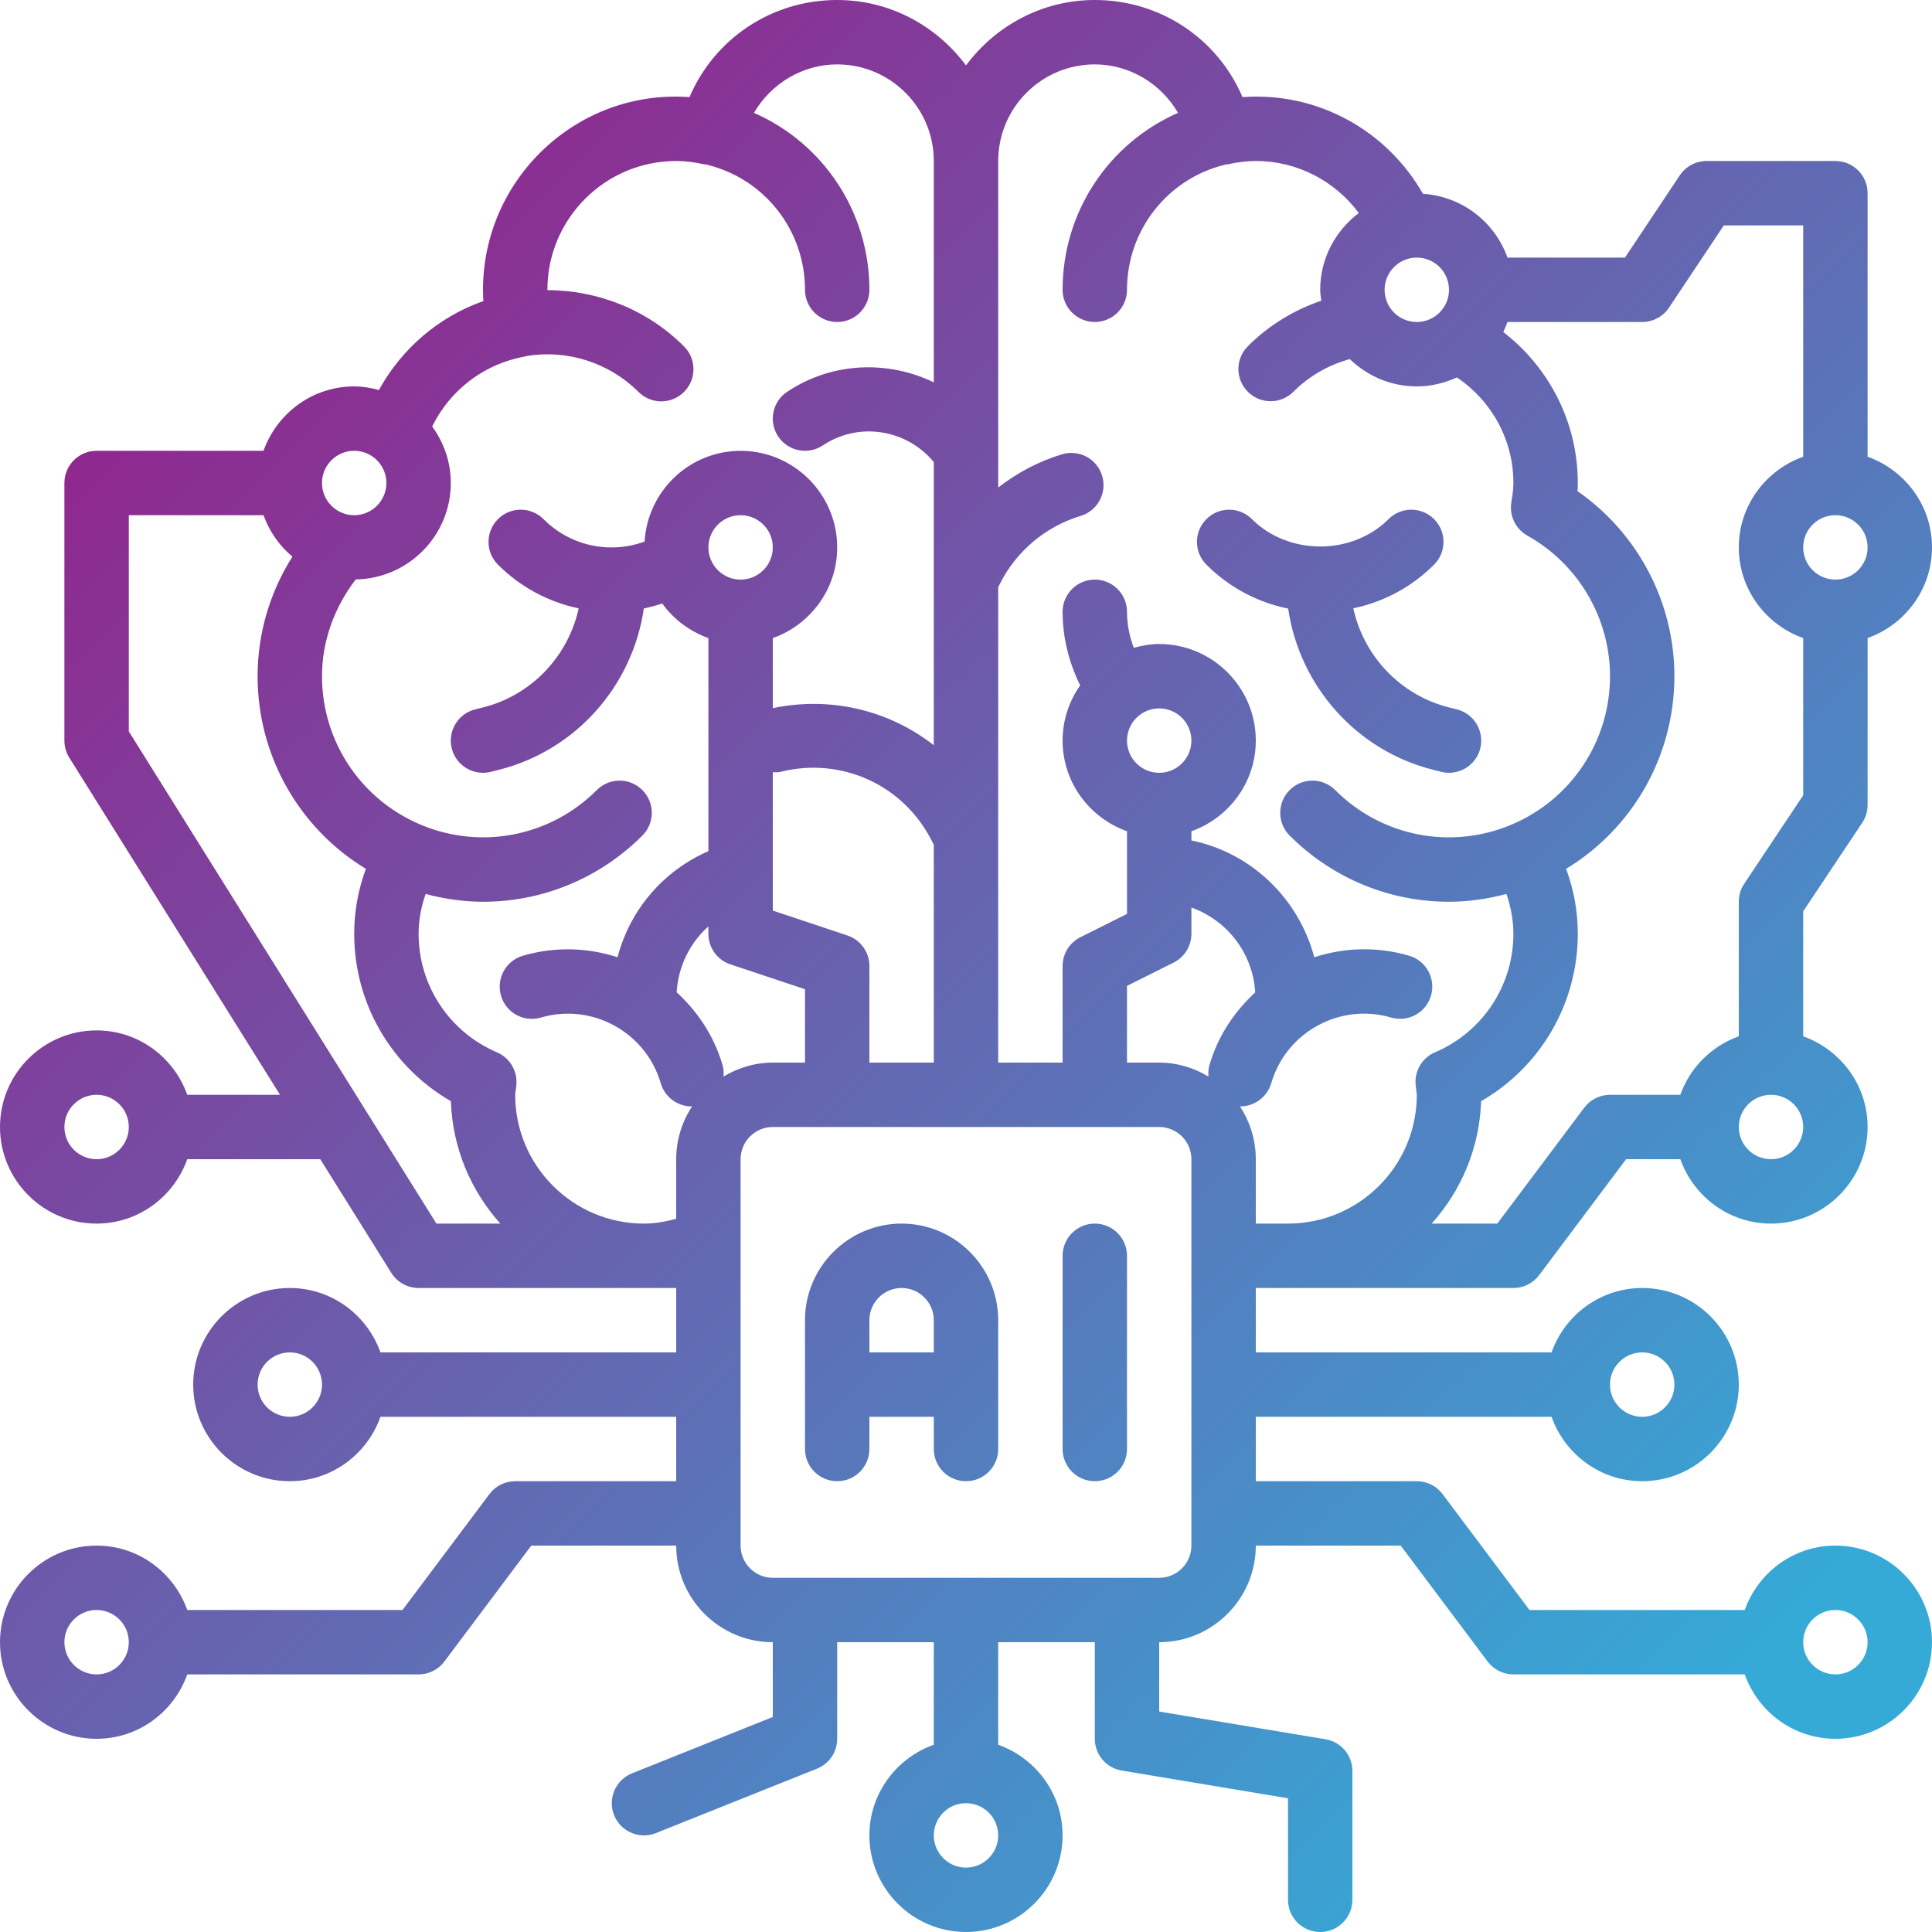 <?xml version="1.0" encoding="UTF-8"?><svg xmlns="http://www.w3.org/2000/svg" xmlns:xlink="http://www.w3.org/1999/xlink" height="60.0" preserveAspectRatio="xMidYMid meet" version="1.0" viewBox="2.0 2.0 60.0 60.0" width="60.0" zoomAndPan="magnify"><g><g><linearGradient gradientUnits="userSpaceOnUse" id="a" x1="11.551" x2="76.312" xlink:actuate="onLoad" xlink:show="other" xlink:type="simple" xmlns:xlink="http://www.w3.org/1999/xlink" y1="-12.355" y2="52.406"><stop offset=".161" stop-color="#90278e"/><stop offset=".859" stop-color="#35aad7"/></linearGradient><path d="M42.005,20.9c0.352,2.403,2.113,4.41,4.517,5.011l0.237,0.059C46.84,25.991,46.921,26,47.001,26 c0.448,0,0.856-0.304,0.97-0.758c0.133-0.536-0.193-1.079-0.729-1.212l-0.236-0.059c-1.517-0.379-2.653-1.594-2.978-3.08 c0.943-0.196,1.811-0.658,2.508-1.355c0.391-0.391,0.391-1.024,0-1.414c-0.391-0.391-1.023-0.391-1.414,0 c-1.133,1.133-3.109,1.133-4.242,0c-0.391-0.391-1.023-0.391-1.414,0c-0.391,0.39-0.391,1.023,0,1.414 C40.17,20.241,41.049,20.708,42.005,20.9z" fill="url(#a)"/><linearGradient gradientUnits="userSpaceOnUse" id="b" x1="-7.696" x2="57.065" xlink:actuate="onLoad" xlink:show="other" xlink:type="simple" xmlns:xlink="http://www.w3.org/1999/xlink" y1="6.891" y2="71.652"><stop offset=".161" stop-color="#90278e"/><stop offset=".859" stop-color="#35aad7"/></linearGradient><path d="M30,40c-1.654,0-3,1.346-3,3v4c0,0.552,0.447,1,1,1s1-0.448,1-1v-1h2v1c0,0.552,0.447,1,1,1 s1-0.448,1-1v-4C33,41.346,31.654,40,30,40z M29,44v-1c0-0.551,0.448-1,1-1s1,0.449,1,1v1H29z" fill="url(#b)"/><linearGradient gradientUnits="userSpaceOnUse" id="c" x1="-4.402" x2="60.359" xlink:actuate="onLoad" xlink:show="other" xlink:type="simple" xmlns:xlink="http://www.w3.org/1999/xlink" y1="3.598" y2="68.359"><stop offset=".161" stop-color="#90278e"/><stop offset=".859" stop-color="#35aad7"/></linearGradient><path d="M36,40c-0.553,0-1,0.448-1,1v6c0,0.552,0.447,1,1,1s1-0.448,1-1v-6C37,40.448,36.553,40,36,40z" fill="url(#c)"/><linearGradient gradientUnits="userSpaceOnUse" id="d" x1="-.359" x2="64.402" xlink:actuate="onLoad" xlink:show="other" xlink:type="simple" xmlns:xlink="http://www.w3.org/1999/xlink" y1="-.446" y2="64.315"><stop offset=".161" stop-color="#90278e"/><stop offset=".859" stop-color="#35aad7"/></linearGradient><path d="M59,50c-1.302,0-2.402,0.839-2.816,2H49.5l-2.7-3.6C46.611,48.148,46.314,48,46,48h-5v-2h9.184 c0.414,1.161,1.514,2,2.816,2c1.654,0,3-1.346,3-3s-1.346-3-3-3c-1.302,0-2.402,0.839-2.816,2H41v-2h8 c0.314,0,0.611-0.148,0.8-0.4l2.7-3.6h1.684c0.414,1.161,1.514,2,2.816,2c1.654,0,3-1.346,3-3c0-1.302-0.839-2.402-2-2.816v-3.882 l1.832-2.748C59.941,27.391,60,27.197,60,27v-5.184c1.161-0.414,2-1.514,2-2.816s-0.839-2.402-2-2.816V8c0-0.552-0.447-1-1-1h-4 c-0.334,0-0.646,0.167-0.832,0.445L52.465,10h-3.649c-0.393-1.103-1.407-1.902-2.624-1.981c-1.126-1.967-3.263-3.17-5.605-3.004 C39.812,3.202,38.038,2,36,2c-1.641,0-3.088,0.806-4,2.031C31.088,2.806,29.641,2,28,2c-2.038,0-3.812,1.202-4.587,3.016 C19.927,4.763,17,7.555,17,11c0,0.116,0.004,0.232,0.012,0.35c-1.386,0.487-2.535,1.474-3.244,2.762 C13.521,14.046,13.267,14,13,14c-1.302,0-2.402,0.839-2.816,2H5c-0.553,0-1,0.448-1,1v8c0,0.188,0.053,0.371,0.152,0.53L10.696,36 h-2.88C7.402,34.839,6.302,34,5,34c-1.654,0-3,1.346-3,3s1.346,3,3,3c1.302,0,2.402-0.839,2.816-2h4.13l2.206,3.53 C14.335,41.822,14.655,42,15,42h8v2h-9.184c-0.414-1.161-1.514-2-2.816-2c-1.654,0-3,1.346-3,3s1.346,3,3,3 c1.302,0,2.402-0.839,2.816-2H23v2h-5c-0.314,0-0.611,0.148-0.8,0.4L14.5,52H7.816C7.402,50.839,6.302,50,5,50 c-1.654,0-3,1.346-3,3s1.346,3,3,3c1.302,0,2.402-0.839,2.816-2H15c0.314,0,0.611-0.148,0.8-0.4l2.7-3.6H23c0,1.654,1.346,3,3,3 v2.323l-4.371,1.749c-0.513,0.206-0.763,0.787-0.558,1.3C21.228,58.762,21.604,59,22,59c0.124,0,0.25-0.023,0.371-0.072l5-2 C27.751,56.776,28,56.409,28,56v-3h3v3.184c-1.161,0.414-2,1.514-2,2.816c0,1.654,1.346,3,3,3s3-1.346,3-3 c0-1.302-0.839-2.402-2-2.816V53h3v3c0,0.489,0.354,0.906,0.836,0.986L42,57.847V61c0,0.552,0.447,1,1,1s1-0.448,1-1v-4 c0-0.489-0.354-0.906-0.836-0.986L38,55.153V53c1.654,0,3-1.346,3-3h4.5l2.7,3.6c0.188,0.252,0.485,0.4,0.8,0.4h7.184 c0.414,1.161,1.514,2,2.816,2c1.654,0,3-1.346,3-3S60.654,50,59,50z M53,44c0.552,0,1,0.449,1,1s-0.448,1-1,1s-1-0.449-1-1 S52.448,44,53,44z M5,38c-0.552,0-1-0.449-1-1s0.448-1,1-1s1,0.449,1,1S5.552,38,5,38z M11,46c-0.552,0-1-0.449-1-1s0.448-1,1-1 s1,0.449,1,1S11.552,46,11,46z M5,54c-0.552,0-1-0.449-1-1s0.448-1,1-1s1,0.449,1,1S5.552,54,5,54z M32,60c-0.552,0-1-0.449-1-1 s0.448-1,1-1s1,0.449,1,1S32.552,60,32,60z M38,26c-0.552,0-1-0.449-1-1s0.448-1,1-1s1,0.449,1,1S38.552,26,38,26z M38.447,31.895 C38.786,31.725,39,31.379,39,31v-0.816c1.107,0.395,1.908,1.414,1.982,2.636c-0.647,0.595-1.158,1.355-1.422,2.259 c-0.034,0.119-0.039,0.238-0.03,0.354C39.08,35.164,38.561,35,38,35h-1v-2.382L38.447,31.895z M57,38c-0.552,0-1-0.449-1-1 s0.448-1,1-1s1,0.449,1,1S57.552,38,57,38z M59,20c-0.552,0-1-0.449-1-1s0.448-1,1-1s1,0.449,1,1S59.552,20,59,20z M53,12 c0.334,0,0.646-0.167,0.832-0.445L55.535,9H58v7.184c-1.161,0.414-2,1.514-2,2.816s0.839,2.402,2,2.816v4.882l-1.832,2.748 C56.059,29.609,56,29.803,56,30v4.184c-0.847,0.302-1.514,0.969-1.816,1.816H52c-0.314,0-0.611,0.148-0.8,0.4L48.5,40h-2.038 c0.913-1.017,1.488-2.343,1.535-3.802C49.842,35.136,51,33.166,51,31c0-0.69-0.122-1.365-0.363-2.017 C52.708,27.726,54,25.475,54,23c0-2.301-1.138-4.446-3.009-5.747C50.997,17.171,51,17.086,51,17c0-1.863-0.87-3.569-2.314-4.69 c0.049-0.101,0.092-0.204,0.13-0.31H53z M47,11c0,0.551-0.448,1-1,1s-1-0.449-1-1s0.448-1,1-1S47,10.449,47,11z M36,4 c1.081,0,2.058,0.6,2.585,1.505C36.433,6.447,35,8.582,35,11c0,0.552,0.447,1,1,1s1-0.448,1-1c0-1.841,1.245-3.438,3.029-3.882 c0.008-0.002,0.014-0.008,0.022-0.011c0.023-0.003,0.046,0.003,0.068-0.002C40.435,7.035,40.723,7,41,7 c1.283,0,2.455,0.617,3.199,1.616C43.475,9.164,43,10.024,43,11c0,0.116,0.021,0.226,0.034,0.338 c-0.851,0.291-1.629,0.762-2.281,1.415c-0.391,0.391-0.391,1.023,0,1.414c0.195,0.195,0.451,0.293,0.707,0.293 s0.512-0.098,0.707-0.293c0.495-0.494,1.094-0.834,1.753-1.014C44.46,13.675,45.191,14,46,14c0.445,0,0.865-0.104,1.245-0.279 C48.338,14.459,49,15.673,49,17c0,0.208-0.034,0.409-0.065,0.608c-0.064,0.414,0.135,0.823,0.5,1.027 C51.017,19.521,52,21.193,52,23c0,2.018-1.202,3.828-3.063,4.611c-0.001,0-0.001,0.001-0.002,0.002 c-1.88,0.788-4.027,0.366-5.469-1.077c-0.391-0.391-1.023-0.391-1.414,0s-0.391,1.023,0,1.414 c1.344,1.344,3.125,2.055,4.942,2.055c0.597,0,1.198-0.085,1.789-0.242C48.921,30.167,49,30.58,49,31 c0,1.605-0.955,3.05-2.433,3.68c-0.396,0.168-0.639,0.571-0.604,1c0.006,0.071,0.015,0.141,0.024,0.21 C45.992,35.926,46,35.962,46,36c0,2.206-1.794,4-4,4h-1v-2c0-0.606-0.184-1.169-0.494-1.642c0.005,0,0.009,0.002,0.014,0.002 c0.434,0,0.832-0.284,0.96-0.72c0.463-1.588,2.135-2.503,3.721-2.04c0.535,0.156,1.086-0.151,1.24-0.68 c0.154-0.53-0.149-1.085-0.68-1.24c-1.001-0.292-2.021-0.253-2.945,0.049c-0.483-1.823-1.954-3.248-3.816-3.628v-0.285 c1.161-0.414,2-1.514,2-2.816c0-1.654-1.346-3-3-3c-0.275,0-0.536,0.049-0.789,0.119C37.076,21.762,37,21.385,37,21 c0-0.552-0.447-1-1-1s-1,0.448-1,1c0,0.796,0.195,1.575,0.546,2.284C35.204,23.771,35,24.361,35,25c0,1.302,0.839,2.402,2,2.816 v2.566l-1.447,0.724C35.214,31.275,35,31.621,35,32v3h-2V20.237l0.051-0.102c0.507-1.015,1.421-1.785,2.509-2.112 c0.528-0.16,0.828-0.718,0.668-1.246c-0.158-0.529-0.714-0.826-1.246-0.669c-0.724,0.219-1.392,0.575-1.981,1.032V7 C33,5.346,34.346,4,36,4z M26,35c-0.561,0-1.08,0.164-1.53,0.433c0.009-0.116,0.005-0.235-0.03-0.354 c-0.264-0.906-0.776-1.667-1.426-2.263c0.049-0.803,0.409-1.529,0.985-2.045V31c0,0.431,0.275,0.813,0.684,0.949L27,32.721V35H26z M25,20c-0.552,0-1-0.449-1-1s0.448-1,1-1s1,0.449,1,1S25.552,20,25,20z M28.316,31.051L26,30.279v-4.297 c0.081,0,0.16,0.009,0.242-0.012c1.901-0.476,3.833,0.416,4.707,2.166L31,28.237V35h-2v-3C29,31.569,28.725,31.188,28.316,31.051z M18.301,13.073c0.015-0.003,0.026-0.013,0.041-0.016c1.274-0.21,2.574,0.203,3.487,1.115c0.195,0.195,0.451,0.293,0.707,0.293 s0.512-0.098,0.707-0.293c0.391-0.39,0.391-1.023,0-1.414c-1.132-1.133-2.665-1.745-4.241-1.747C19.001,11.007,19,11.003,19,11 c0-2.206,1.794-4,4-4c0.277,0,0.565,0.035,0.88,0.106c0.023,0.005,0.046-0.002,0.068,0.002c0.008,0.002,0.014,0.009,0.022,0.011 C25.755,7.563,27,9.159,27,11c0,0.552,0.447,1,1,1s1-0.448,1-1c0-2.418-1.433-4.553-3.585-5.495C25.942,4.6,26.919,4,28,4 c1.654,0,3,1.346,3,3v6.874c-1.421-0.685-3.151-0.641-4.555,0.294c-0.459,0.306-0.584,0.927-0.277,1.387 c0.306,0.459,0.926,0.583,1.387,0.277c1.12-0.747,2.606-0.499,3.445,0.519v8.792c-1.385-1.079-3.188-1.529-5-1.151v-2.175 c1.161-0.414,2-1.514,2-2.816c0-1.654-1.346-3-3-3c-1.592,0-2.886,1.25-2.982,2.818c-1.086,0.395-2.304,0.14-3.139-0.697 c-0.391-0.391-1.023-0.391-1.414,0c-0.391,0.39-0.391,1.023,0,1.414c0.708,0.708,1.582,1.163,2.507,1.358 c-0.326,1.484-1.461,2.698-2.976,3.077l-0.237,0.059c-0.536,0.133-0.862,0.676-0.729,1.212C16.143,25.696,16.551,26,16.999,26 c0.08,0,0.161-0.009,0.242-0.03l0.238-0.059c2.404-0.601,4.165-2.61,4.516-5.015c0.192-0.04,0.383-0.091,0.572-0.154 c0.354,0.492,0.852,0.867,1.433,1.074v6.617c-1.413,0.617-2.438,1.831-2.822,3.295c-0.923-0.3-1.94-0.338-2.939-0.047 c-0.53,0.155-0.834,0.71-0.68,1.24c0.153,0.529,0.702,0.836,1.24,0.68c1.588-0.464,3.257,0.452,3.721,2.04 c0.128,0.437,0.526,0.72,0.96,0.72c0.005,0,0.009-0.002,0.014-0.002C23.184,36.831,23,37.394,23,38v1.85 C22.671,39.939,22.338,40,22,40c-2.206,0-4-1.794-4-4c0-0.038,0.008-0.074,0.013-0.11c0.01-0.07,0.019-0.14,0.024-0.21 c0.034-0.429-0.209-0.831-0.604-1C15.955,34.05,15,32.605,15,31c0-0.42,0.078-0.833,0.218-1.237 c0.591,0.157,1.191,0.242,1.789,0.242c1.817,0,3.599-0.711,4.942-2.055c0.391-0.391,0.391-1.023,0-1.414s-1.023-0.391-1.414,0 c-1.443,1.443-3.589,1.864-5.469,1.077c-0.001,0-0.001-0.001-0.002-0.002C13.202,26.828,12,25.018,12,23 c0-1.09,0.381-2.134,1.047-3.005C14.679,19.969,16,18.638,16,17c0-0.657-0.218-1.26-0.578-1.755 C15.979,14.109,17.04,13.296,18.301,13.073z M13,16c0.552,0,1,0.449,1,1s-0.448,1-1,1s-1-0.449-1-1S12.448,16,13,16z M6,24.713V18 h4.184c0.181,0.507,0.492,0.947,0.897,1.287C10.379,20.396,10,21.678,10,23c0,2.475,1.292,4.726,3.363,5.983 C13.122,29.635,13,30.31,13,31c0,2.166,1.158,4.136,3.003,5.198c0.048,1.459,0.623,2.785,1.535,3.802h-1.984L6,24.713z M39,50 c0,0.551-0.448,1-1,1H26c-0.552,0-1-0.449-1-1V38c0-0.551,0.448-1,1-1h12c0.552,0,1,0.449,1,1V50z M59,54c-0.552,0-1-0.449-1-1 s0.448-1,1-1s1,0.449,1,1S59.552,54,59,54z" fill="url(#d)"/></g></g></svg>